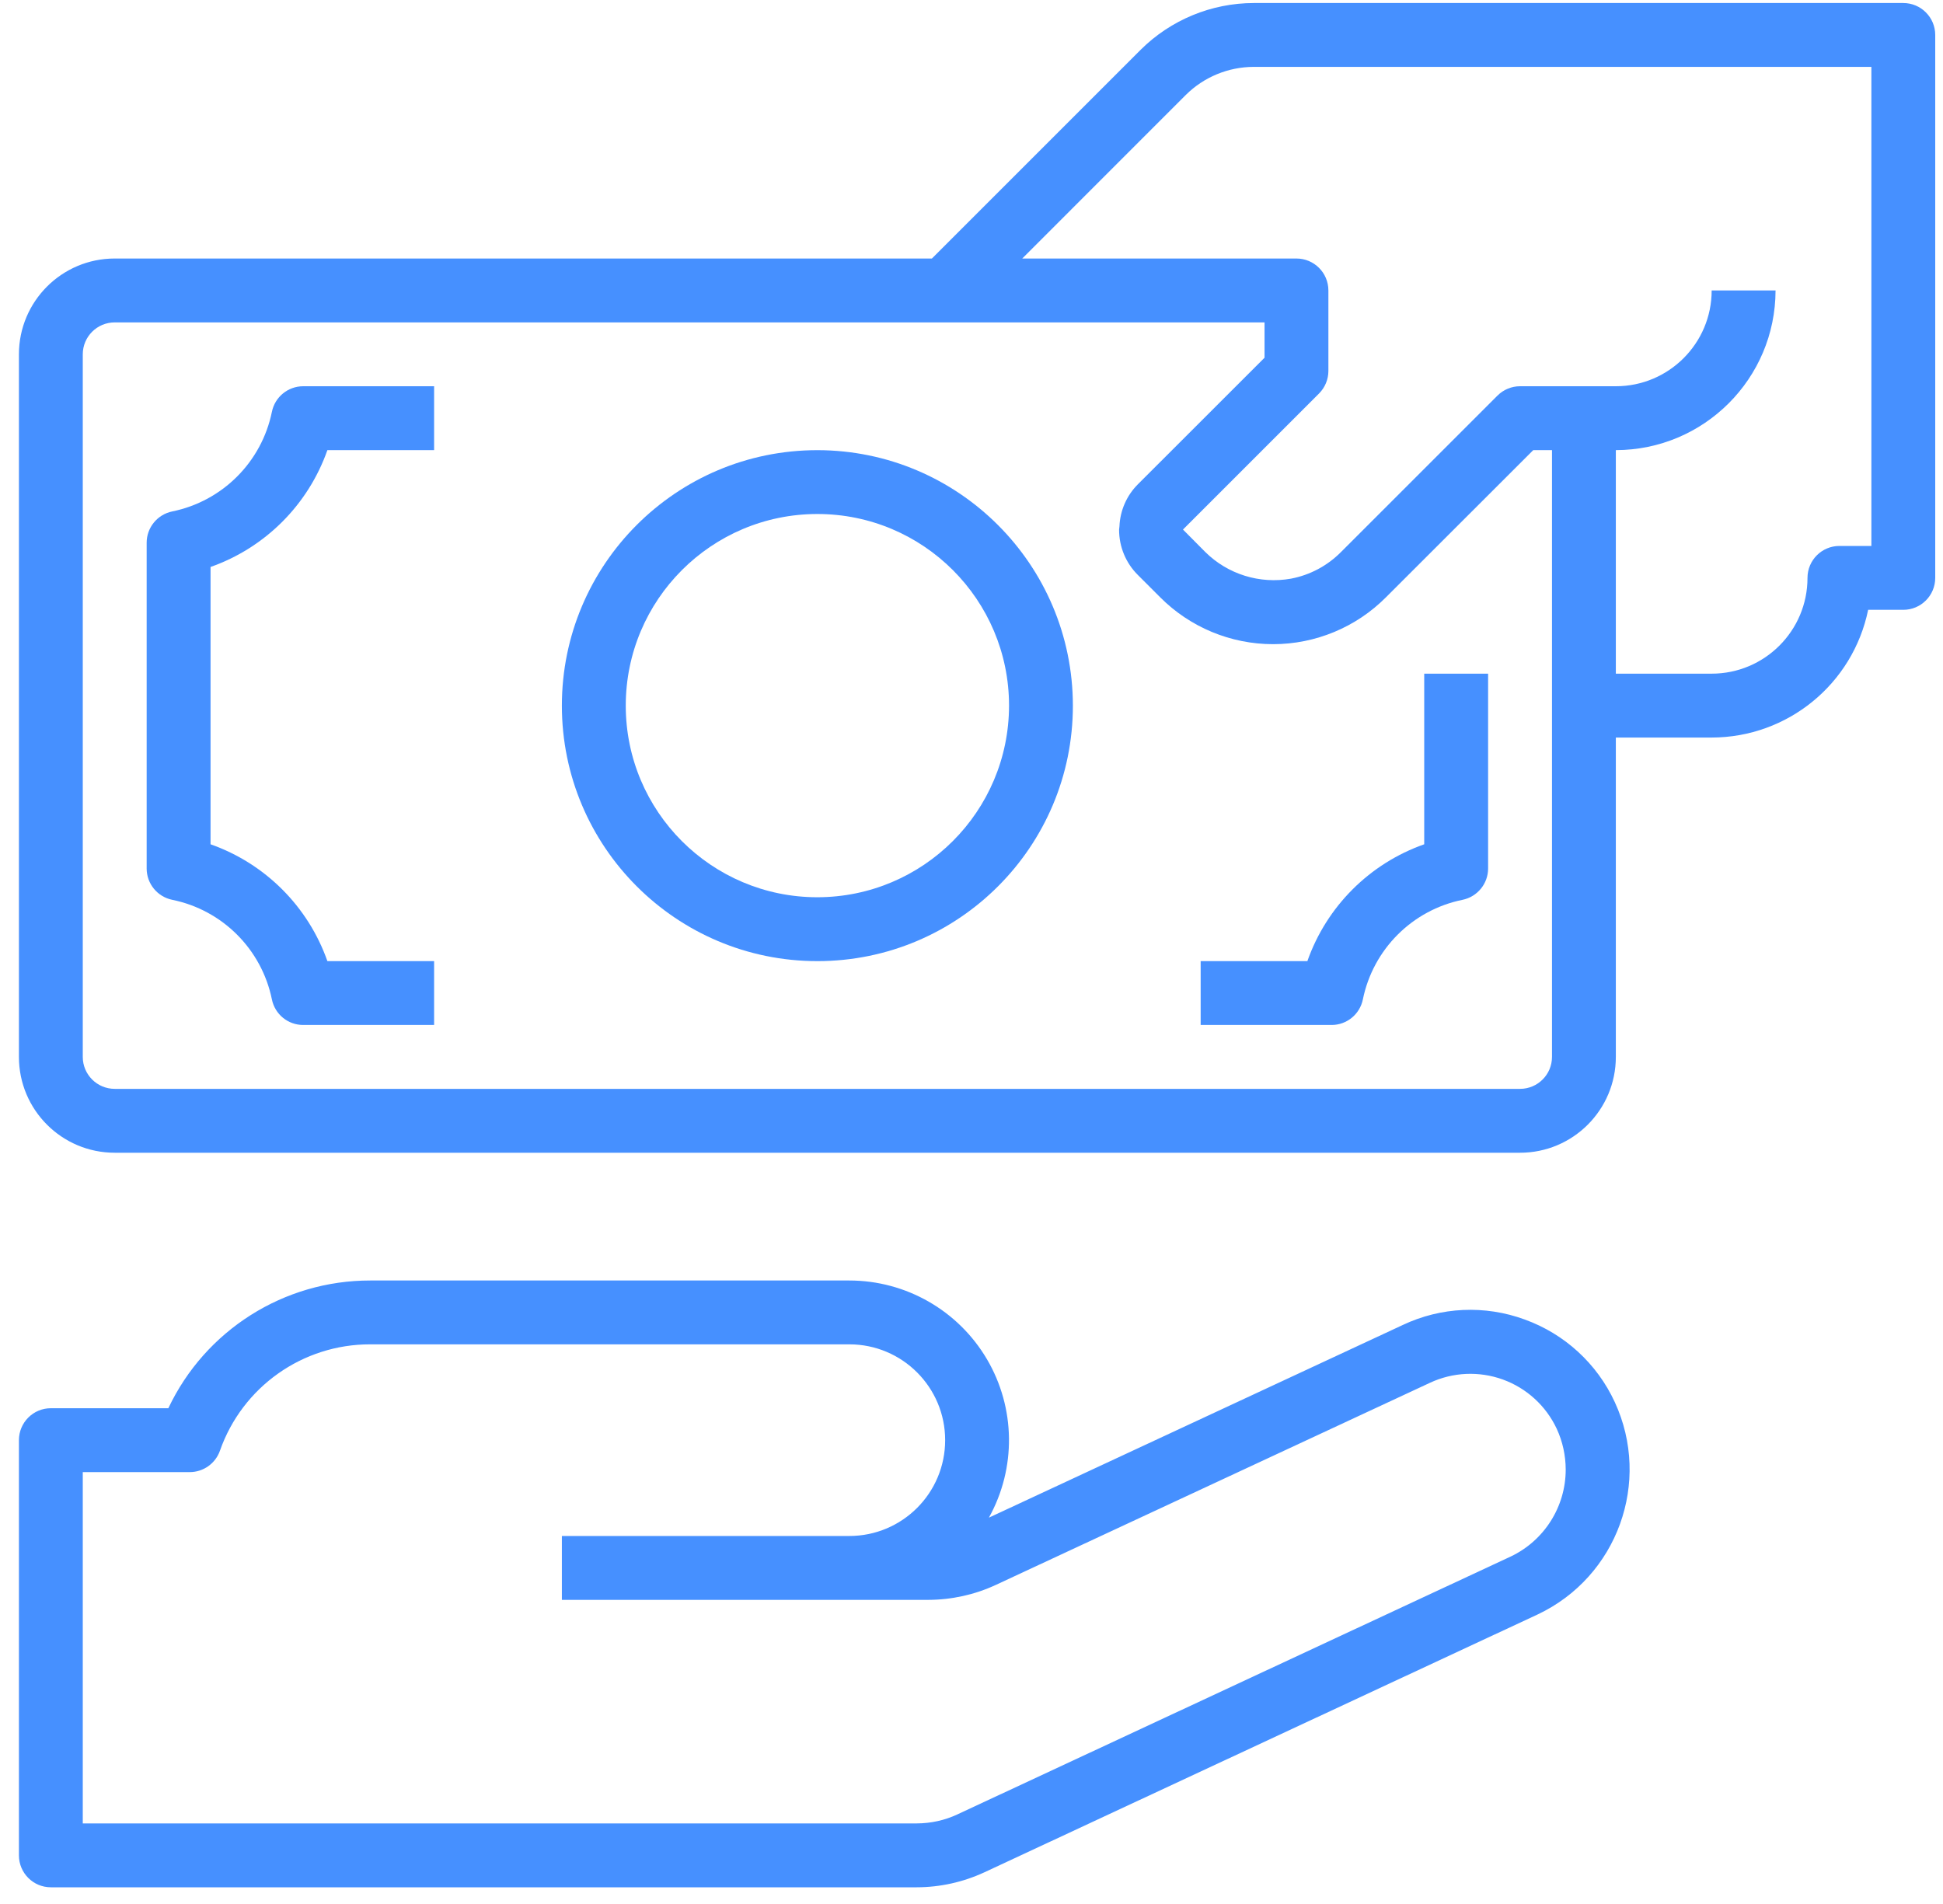 <svg width="50" height="49" viewBox="0 0 50 49" fill="none" xmlns="http://www.w3.org/2000/svg">
<g opacity="0.9">
<path d="M48.978 0.078H32.261C31.172 0.08 30.127 0.512 29.354 1.28L23.981 6.653H2.952C1.591 6.653 0.487 7.757 0.487 9.119V27.2C0.487 28.562 1.591 29.666 2.952 29.666H39.116C40.477 29.666 41.581 28.562 41.581 27.2V18.981H44.047C45.999 18.979 47.681 17.606 48.074 15.694H48.978C49.432 15.694 49.8 15.326 49.8 14.872V0.9C49.8 0.446 49.432 0.078 48.978 0.078ZM39.938 27.2C39.938 27.654 39.57 28.022 39.116 28.022H2.952C2.498 28.022 2.13 27.654 2.13 27.2V9.119C2.13 8.665 2.498 8.297 2.952 8.297H32.541V9.206L29.28 12.465C28.992 12.754 28.823 13.141 28.807 13.549C28.807 13.576 28.798 13.603 28.798 13.631C28.797 14.068 28.97 14.488 29.28 14.796L29.855 15.371C30.625 16.144 31.671 16.578 32.761 16.578C33.851 16.578 34.897 16.144 35.666 15.371L39.456 11.584H39.938V27.2ZM48.157 14.05H47.335C46.881 14.05 46.513 14.418 46.513 14.872C46.513 16.233 45.409 17.337 44.047 17.337H41.581V11.584C43.85 11.581 45.688 9.743 45.691 7.475H44.047C44.047 8.836 42.943 9.94 41.581 9.94H39.116C38.898 9.94 38.689 10.027 38.535 10.181L34.507 14.208C34.157 14.561 33.708 14.8 33.22 14.892C32.418 15.035 31.597 14.78 31.018 14.208L30.442 13.628L33.943 10.127C34.097 9.973 34.184 9.764 34.184 9.546V7.475C34.184 7.021 33.816 6.653 33.362 6.653H26.306L30.516 2.442C30.98 1.982 31.608 1.723 32.261 1.721H48.157V14.05Z" fill="#3284FF"/>
<path d="M21.034 11.585C17.403 11.585 14.459 14.528 14.459 18.16C14.459 21.791 17.403 24.735 21.034 24.735C24.666 24.735 27.609 21.791 27.609 18.16C27.605 14.53 24.664 11.588 21.034 11.585ZM21.034 23.091C18.311 23.091 16.103 20.883 16.103 18.16C16.103 15.436 18.311 13.228 21.034 13.228C23.758 13.228 25.966 15.436 25.966 18.16C25.963 20.882 23.757 23.088 21.034 23.091Z" fill="#3284FF"/>
<path d="M6.997 10.598C6.733 11.89 5.723 12.899 4.432 13.162C4.049 13.241 3.774 13.577 3.774 13.968V22.351C3.774 22.742 4.049 23.078 4.432 23.157C5.723 23.419 6.733 24.429 6.997 25.721C7.075 26.104 7.411 26.378 7.801 26.378H11.171V24.735H8.425C7.93 23.329 6.824 22.223 5.418 21.728V14.591C6.824 14.096 7.93 12.99 8.425 11.584H11.171V9.94H7.801C7.411 9.941 7.075 10.215 6.997 10.598Z" fill="#3284FF"/>
<path d="M36.65 21.728C35.244 22.223 34.138 23.329 33.643 24.735H30.897V26.378H34.267C34.657 26.378 34.993 26.103 35.071 25.721C35.334 24.429 36.345 23.419 37.636 23.157C38.019 23.078 38.294 22.741 38.294 22.351V17.337H36.65V21.728Z" fill="#3284FF"/>
<path d="M39.234 33.957C38.212 33.582 37.082 33.633 36.098 34.099L25.448 39.057C26.155 37.784 26.135 36.233 25.397 34.979C24.658 33.724 23.311 32.954 21.856 32.954H9.527C7.305 32.952 5.282 34.233 4.332 36.241H1.308C0.855 36.241 0.487 36.609 0.487 37.063V47.748C0.487 48.202 0.855 48.57 1.308 48.57H23.592C24.193 48.569 24.785 48.437 25.33 48.185L39.572 41.547C41.62 40.578 42.504 38.141 41.554 36.084C41.097 35.093 40.261 34.327 39.234 33.957ZM38.875 40.058L24.635 46.695C24.309 46.847 23.953 46.925 23.592 46.926H2.13V37.885H4.884C5.233 37.885 5.545 37.663 5.66 37.334C6.236 35.692 7.787 34.594 9.527 34.597H21.856C23.218 34.597 24.322 35.701 24.322 37.063C24.322 38.425 23.218 39.529 21.856 39.529H14.459V41.173H23.89C24.489 41.171 25.081 41.041 25.624 40.789L36.795 35.588C37.385 35.311 38.06 35.281 38.673 35.502C39.285 35.724 39.784 36.18 40.06 36.77C40.212 37.099 40.29 37.457 40.291 37.819C40.291 38.776 39.739 39.648 38.875 40.058Z" fill="#3284FF"/>
</g>
</svg>
